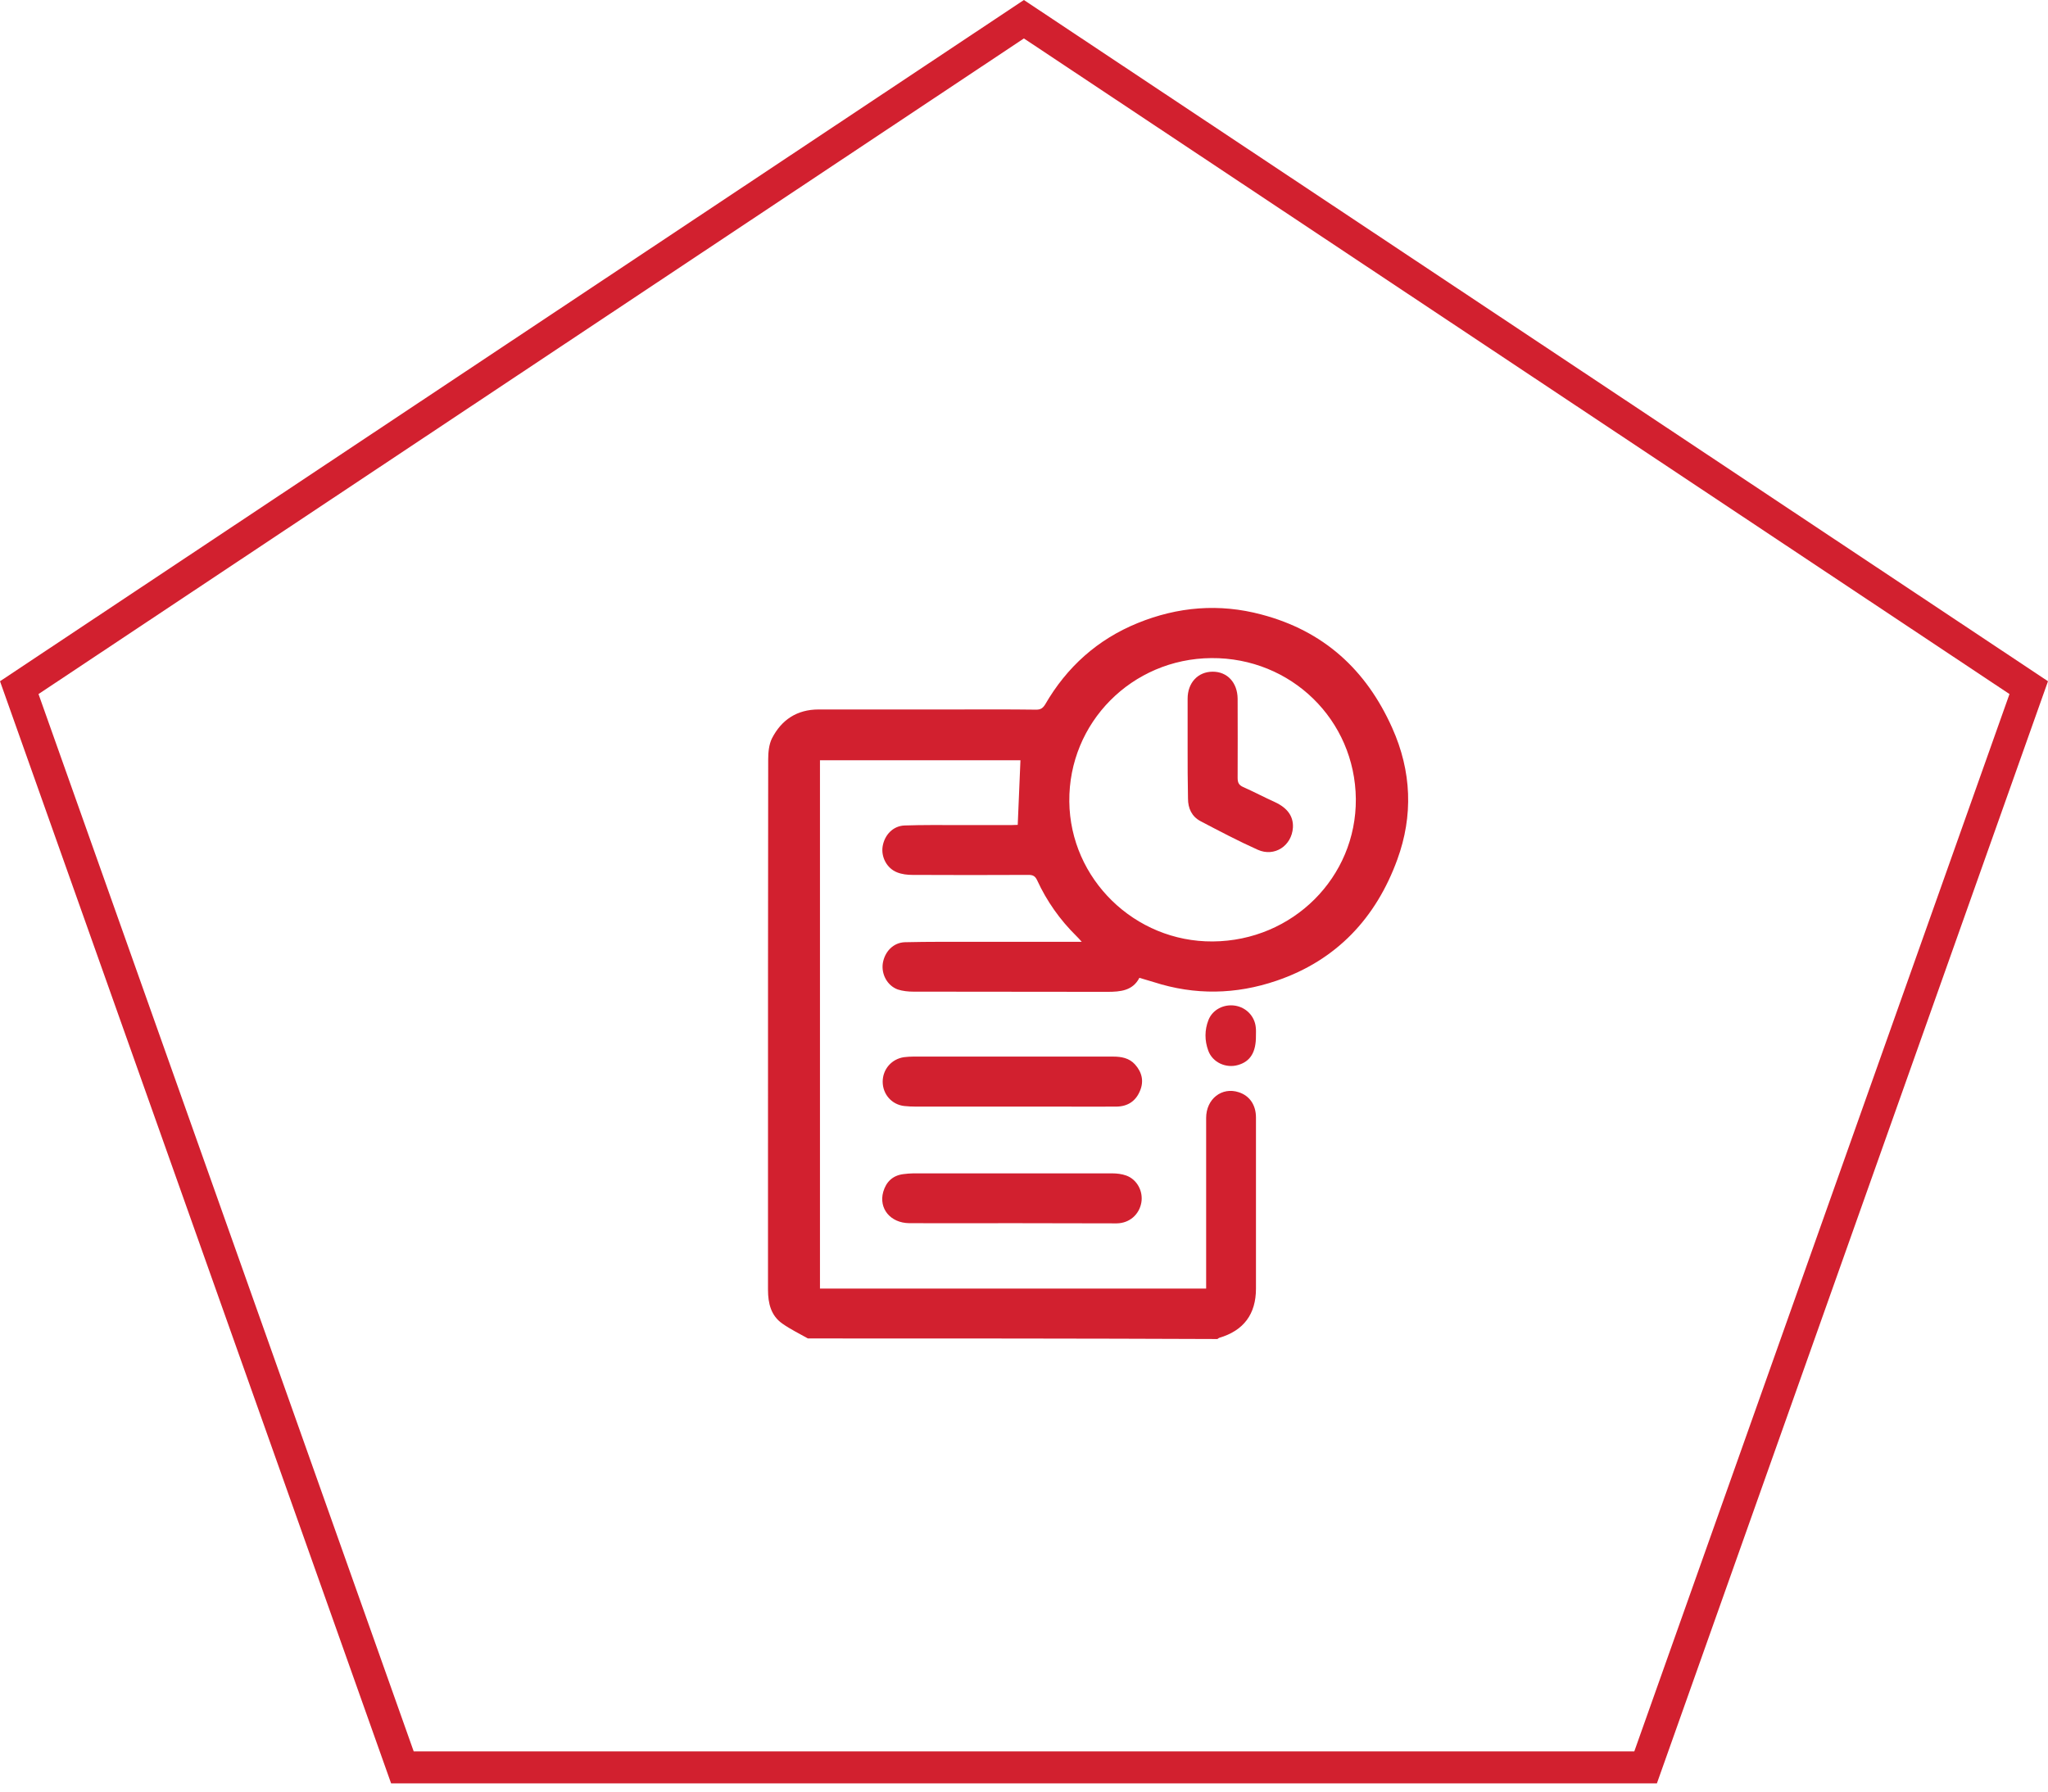 <svg width="64" height="56" viewBox="0 0 64 56" fill="none" xmlns="http://www.w3.org/2000/svg">
<path d="M0.602 21.494L31.997 0.601L63.398 21.494L51.425 55.243H12.575L0.602 21.494Z" stroke="#D2202F"/>
<g clip-path="url(#clip0)">
<path d="M25.247 41.836C24.979 41.684 24.7 41.55 24.45 41.373C24.091 41.124 24 40.735 24 40.315C24 39.08 24 37.845 24 36.617C24 32.322 24 28.028 24.006 23.733C24.006 23.514 24.03 23.271 24.122 23.083C24.42 22.499 24.906 22.176 25.581 22.176C26.98 22.176 28.373 22.176 29.773 22.176C30.642 22.176 31.512 22.17 32.382 22.182C32.522 22.182 32.589 22.134 32.662 22.018C33.337 20.85 34.298 19.986 35.551 19.476C36.804 18.965 38.1 18.855 39.42 19.208C41.36 19.719 42.692 20.929 43.507 22.754C44.116 24.111 44.164 25.503 43.666 26.866C43.002 28.691 41.768 30.017 39.888 30.656C38.623 31.087 37.339 31.112 36.056 30.698C35.916 30.656 35.77 30.613 35.606 30.564C35.399 30.966 35.016 31.002 34.602 31.002C32.583 30.996 30.557 31.002 28.538 30.996C28.38 30.996 28.209 30.978 28.057 30.929C27.723 30.808 27.534 30.443 27.589 30.102C27.65 29.743 27.917 29.463 28.276 29.451C29.012 29.433 29.748 29.439 30.484 29.439C31.518 29.439 32.552 29.439 33.58 29.439C33.641 29.439 33.696 29.439 33.805 29.439C33.732 29.354 33.684 29.305 33.635 29.256C33.124 28.752 32.711 28.168 32.412 27.517C32.352 27.389 32.285 27.347 32.145 27.347C30.934 27.353 29.724 27.353 28.513 27.347C28.355 27.347 28.185 27.328 28.033 27.267C27.71 27.14 27.528 26.781 27.583 26.452C27.644 26.093 27.911 25.814 28.27 25.802C28.824 25.783 29.383 25.789 29.943 25.789C30.502 25.789 31.056 25.789 31.616 25.789C31.689 25.789 31.762 25.783 31.804 25.783C31.835 25.102 31.859 24.439 31.889 23.764C29.833 23.764 27.741 23.764 25.624 23.764C25.624 29.263 25.624 34.767 25.624 40.278C29.639 40.278 33.647 40.278 37.692 40.278C37.692 40.199 37.692 40.114 37.692 40.029C37.692 38.332 37.692 36.641 37.692 34.944C37.692 34.348 38.185 33.965 38.714 34.141C39.049 34.25 39.249 34.536 39.249 34.932C39.249 36.343 39.249 37.754 39.249 39.165C39.249 39.536 39.249 39.907 39.249 40.278C39.249 41.075 38.866 41.592 38.1 41.817C38.081 41.823 38.063 41.842 38.045 41.854C33.781 41.836 29.517 41.836 25.247 41.836ZM37.899 29.427C40.399 29.409 42.388 27.419 42.37 24.974C42.346 22.505 40.35 20.552 37.856 20.57C35.375 20.589 33.392 22.584 33.416 25.053C33.44 27.474 35.46 29.445 37.899 29.427Z" fill="#D2202F"/>
<path d="M31.628 38.233C30.557 38.233 29.487 38.239 28.416 38.233C27.826 38.227 27.455 37.777 27.601 37.254C27.692 36.943 27.893 36.743 28.228 36.7C28.331 36.688 28.434 36.676 28.538 36.676C30.612 36.676 32.686 36.676 34.754 36.676C34.9 36.676 35.053 36.694 35.192 36.743C35.533 36.864 35.728 37.235 35.667 37.588C35.6 37.965 35.296 38.233 34.9 38.239C33.812 38.239 32.723 38.233 31.628 38.233Z" fill="#D2202F"/>
<path d="M31.641 34.589C30.631 34.589 29.622 34.589 28.612 34.589C28.496 34.589 28.375 34.583 28.259 34.571C27.87 34.528 27.584 34.206 27.584 33.811C27.584 33.421 27.864 33.099 28.253 33.044C28.35 33.032 28.448 33.026 28.539 33.026C30.619 33.026 32.7 33.026 34.78 33.026C35.041 33.026 35.285 33.069 35.467 33.269C35.686 33.513 35.753 33.792 35.625 34.096C35.492 34.419 35.242 34.583 34.895 34.589C34.312 34.595 33.721 34.589 33.138 34.589C32.633 34.589 32.14 34.589 31.641 34.589Z" fill="#D2202F"/>
<path d="M39.248 32.371C39.254 32.888 39.072 33.18 38.689 33.289C38.312 33.399 37.892 33.21 37.758 32.839C37.642 32.523 37.642 32.194 37.764 31.884C37.892 31.556 38.245 31.379 38.597 31.434C38.944 31.489 39.206 31.763 39.242 32.103C39.254 32.194 39.248 32.28 39.248 32.371Z" fill="#D2202F"/>
<path d="M37.113 23.379C37.113 22.868 37.113 22.357 37.113 21.84C37.113 21.341 37.435 20.995 37.898 20.995C38.354 20.995 38.67 21.335 38.676 21.84C38.676 22.667 38.682 23.488 38.676 24.316C38.676 24.462 38.713 24.541 38.853 24.602C39.181 24.748 39.503 24.918 39.838 25.07C40.233 25.253 40.422 25.514 40.404 25.867C40.367 26.439 39.826 26.797 39.303 26.56C38.694 26.287 38.104 25.976 37.514 25.666C37.241 25.52 37.125 25.265 37.125 24.961C37.113 24.431 37.113 23.902 37.113 23.379Z" fill="#D2202F"/>
</g>
<defs>
<clipPath id="clip0">
<rect width="20" height="22.834" fill="white" transform="translate(24 19)"/>
</clipPath>
</defs>
</svg>
